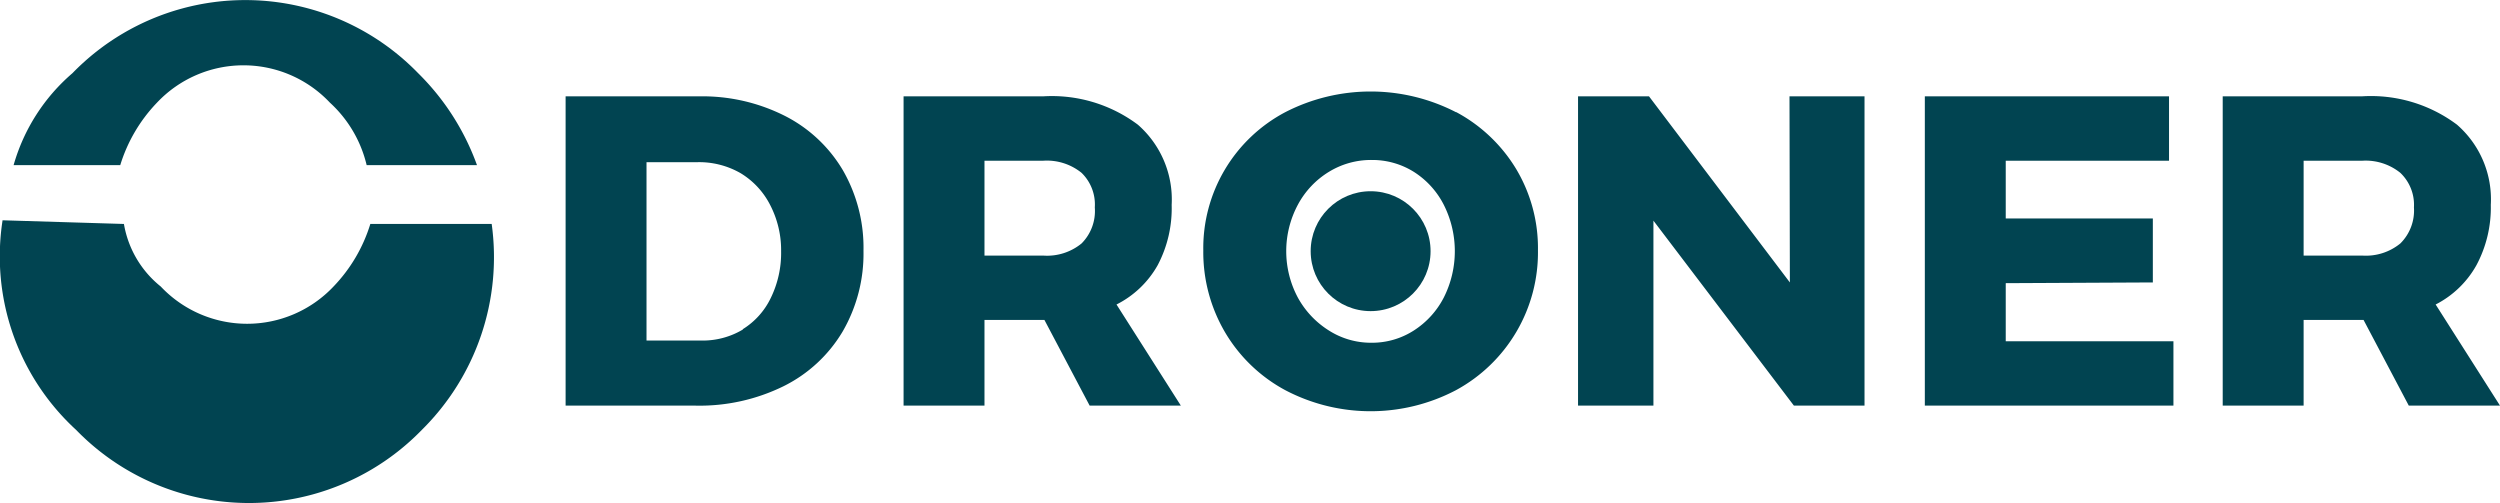 <svg xmlns="http://www.w3.org/2000/svg" viewBox="0 0 67.98 13.68">
  <defs/>
  <g fill="#014451">
    <path d="M.07 5.99l3.3.1a2.77 2.77 0 001 1.7 3.23 3.23 0 004.7 0 4.25 4.25 0 001-1.7h3.3a6.6 6.6 0 01-1.9 5.6 6.55 6.55 0 01-9.4 0 6.4 6.4 0 01-2-5.7zm.3-1.5a5.15 5.15 0 011.6-2.5 6.55 6.55 0 019.4 0 6.69 6.69 0 011.6 2.5h-3a3.35 3.35 0 00-1-1.7 3.23 3.23 0 00-4.7 0 4.25 4.25 0 00-1 1.7z"/>
    <circle cx="37.27" cy="6.83" r="1.63"/>
    <path d="M21.34 3.15a3.86 3.86 0 011.58 1.48 4.22 4.22 0 01.56 2.19 4.22 4.22 0 01-.57 2.2 3.86 3.86 0 01-1.6 1.48 5.17 5.17 0 01-2.39.53h-3.54V2.62h3.63a4.97 4.97 0 012.33.53zm-1.14 5.8a2.03 2.03 0 00.76-.85 2.78 2.78 0 00.28-1.26 2.67 2.67 0 00-.3-1.27 2.15 2.15 0 00-.8-.86 2.26 2.26 0 00-1.18-.3h-1.38v4.85h1.49a2.12 2.12 0 001.13-.3zM29.63 11.03L28.4 8.7h-1.63v2.33h-2.2V2.62h3.79a3.9 3.9 0 012.58.77 2.7 2.7 0 01.92 2.18 3.31 3.31 0 01-.38 1.64 2.65 2.65 0 01-1.12 1.07l1.75 2.75zm-2.86-4.08h1.6a1.48 1.48 0 001.04-.33 1.25 1.25 0 00.36-.98 1.2 1.2 0 00-.36-.94 1.5 1.5 0 00-1.04-.33h-1.6zM39.6 3.05a4.24 4.24 0 011.63 1.55 4.19 4.19 0 01.59 2.2 4.26 4.26 0 01-2.23 3.81 4.99 4.99 0 01-4.64 0 4.22 4.22 0 01-1.63-1.56 4.3 4.3 0 01-.6-2.24 4.18 4.18 0 012.23-3.76 5.07 5.07 0 014.64 0zm-3.46 1.62a2.34 2.34 0 00-.85.9 2.68 2.68 0 000 2.52 2.44 2.44 0 00.85.9 2.13 2.13 0 001.16.33 2.1 2.1 0 001.14-.33 2.33 2.33 0 00.82-.9 2.8 2.8 0 000-2.52 2.29 2.29 0 00-.82-.9 2.13 2.13 0 00-1.14-.32 2.19 2.19 0 00-1.16.32zM48.66 2.62h2.04v8.41h-1.92L44.96 6v5.03h-2.05V2.62h1.93l3.83 5.06zM52.34 2.62h6.64v1.75h-4.44v1.57h4v1.74l-4 .02v1.58h4.56v1.75h-6.76zM65.5 11.03L64.27 8.7h-1.63v2.33h-2.2V2.62h3.78a3.9 3.9 0 012.59.77 2.69 2.69 0 01.92 2.18 3.32 3.32 0 01-.39 1.64 2.65 2.65 0 01-1.11 1.07l1.75 2.75zm-2.86-4.08h1.6a1.48 1.48 0 001.03-.33 1.26 1.26 0 00.37-.98 1.2 1.2 0 00-.37-.94 1.5 1.5 0 00-1.03-.33h-1.6z"/>
  </g>
</svg>
